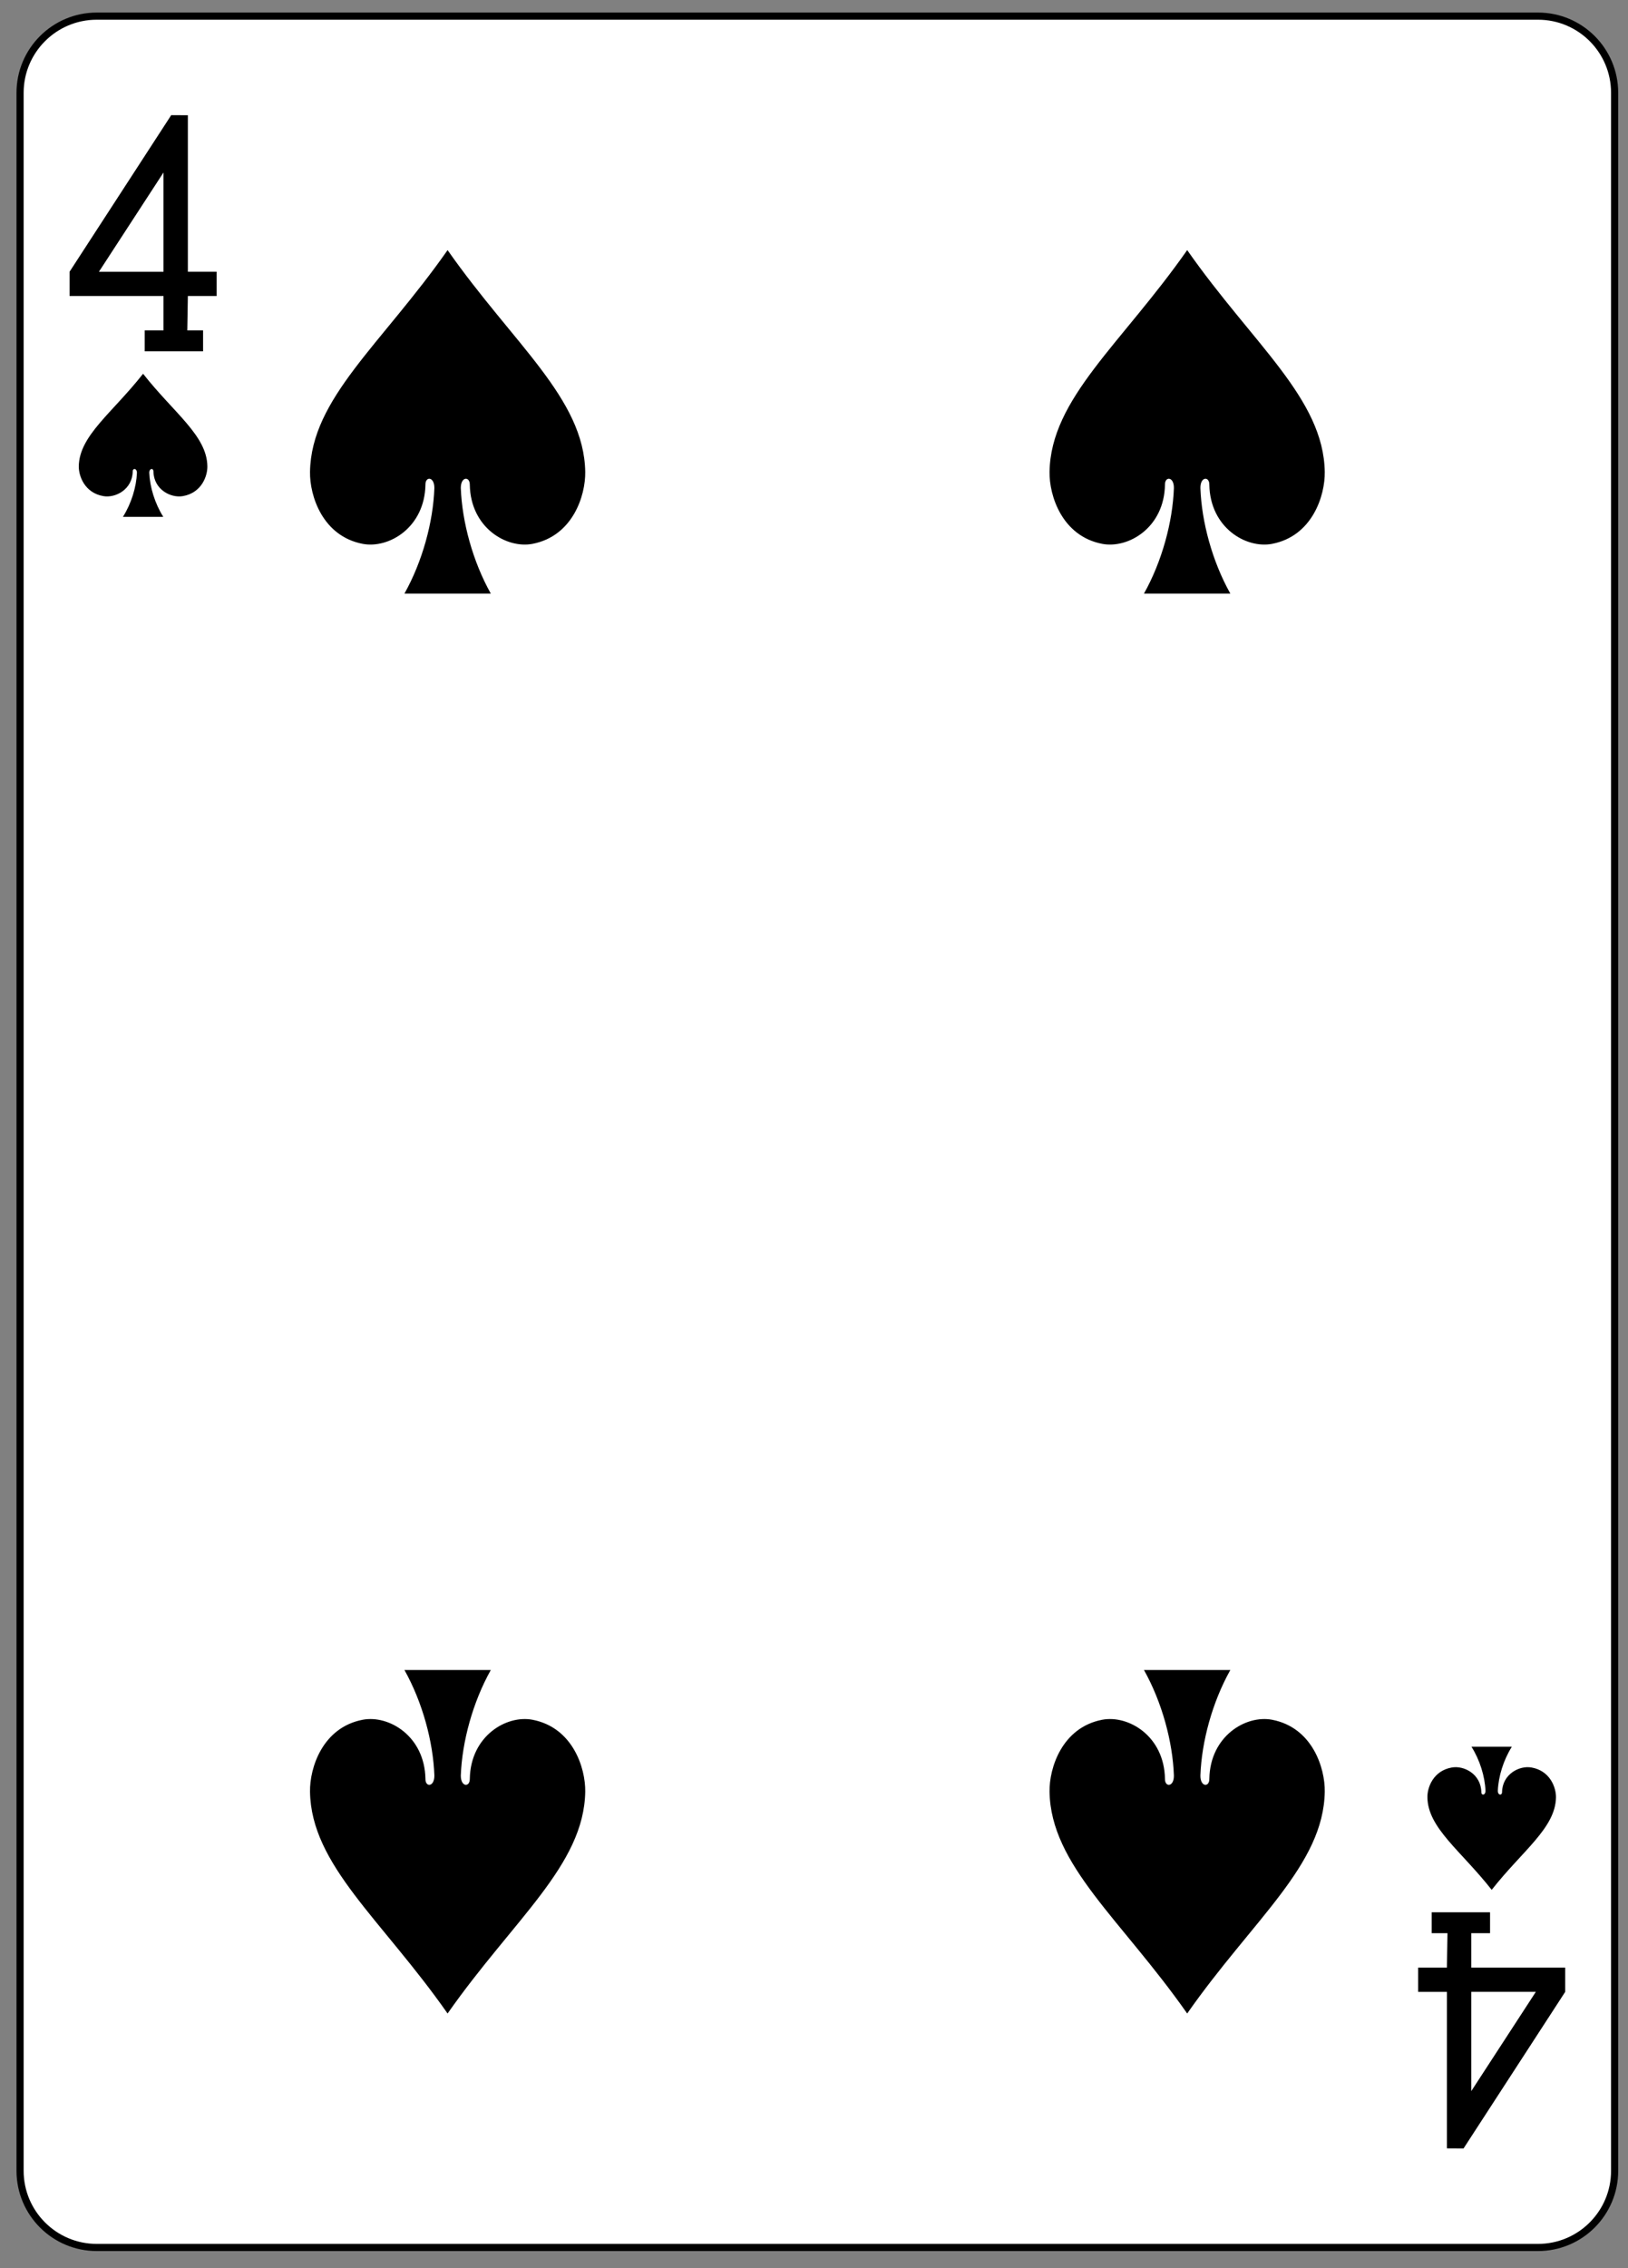 <?xml version="1.0" encoding="UTF-8" standalone="no"?>
<!DOCTYPE svg PUBLIC "-//W3C//DTD SVG 1.1//EN" "http://www.w3.org/Graphics/SVG/1.1/DTD/svg11.dtd">
<svg width="100%" height="100%" viewBox="0 0 227 316" version="1.1" xmlns="http://www.w3.org/2000/svg" xmlns:xlink="http://www.w3.org/1999/xlink" xml:space="preserve" style="fill-rule:evenodd;clip-rule:evenodd;">
    <rect x="0" y="0" width="227" height="316" fill="#808080" stroke="none"/>
    <g transform="matrix(1,0,0,1,-1257,-1795)">
        <g transform="matrix(1,0,0,1,0,2187.64)">
            <g id="rect6852-0-4" transform="matrix(0.996,0,0,0.997,-42.89,79.602)">
                <path d="M1531.15,-460.696C1531.15,-466.608 1526.35,-471.408 1520.43,-471.408L1318.65,-471.408C1312.73,-471.408 1307.92,-466.608 1307.92,-460.696L1307.92,-170.309C1307.92,-164.397 1312.73,-159.597 1318.65,-159.597L1520.43,-159.597C1526.35,-159.597 1531.15,-164.397 1531.15,-170.309L1531.15,-460.696Z" style="fill:white;stroke:black;stroke-width:1px;"/>
            </g>
            <g id="path6882-1-0" transform="matrix(0.996,0,0,0.997,-42.89,79.602)">
                <path d="M1367.77,-438.713C1358.55,-425.556 1348.67,-417.985 1348.51,-407.72C1348.46,-404.396 1350.25,-398.747 1355.88,-397.665C1359.53,-396.967 1364.56,-399.923 1364.67,-405.928C1364.65,-407.123 1365.93,-407.092 1365.92,-405.454C1365.75,-400.717 1364.25,-395.202 1361.73,-390.713C1365.76,-390.713 1369.79,-390.713 1373.82,-390.713C1371.3,-395.202 1369.8,-400.717 1369.62,-405.454C1369.61,-407.092 1370.89,-407.123 1370.88,-405.928C1370.98,-399.923 1376.01,-396.967 1379.66,-397.665C1385.29,-398.747 1387.09,-404.396 1387.04,-407.72C1386.87,-417.985 1377,-425.556 1367.77,-438.713L1367.77,-438.713Z" style="fill-rule:nonzero;"/>
            </g>
            <g id="path6884-6-5" transform="matrix(0.996,0,0,0.997,-42.89,79.602)">
                <path d="M1325.14,-421.435C1320.83,-415.953 1316.22,-412.798 1316.14,-408.521C1316.12,-407.136 1316.96,-404.782 1319.59,-404.332C1321.29,-404.041 1323.64,-405.272 1323.69,-407.774C1323.68,-408.272 1324.28,-408.259 1324.28,-407.577C1324.2,-405.603 1323.5,-403.305 1322.32,-401.435C1324.2,-401.435 1326.08,-401.435 1327.97,-401.435C1326.79,-403.305 1326.09,-405.603 1326.01,-407.577C1326,-408.259 1326.6,-408.272 1326.59,-407.774C1326.64,-405.272 1328.99,-404.041 1330.7,-404.332C1333.33,-404.782 1334.17,-407.136 1334.14,-408.521C1334.07,-412.798 1329.45,-415.953 1325.14,-421.435Z" style="fill-rule:nonzero;"/>
            </g>
            <g id="path6888-1-5" transform="matrix(0.996,0,0,0.997,-42.89,79.602)">
                <path d="M1513.94,-209.57C1509.63,-215.052 1505.01,-218.207 1504.94,-222.484C1504.91,-223.869 1505.75,-226.223 1508.38,-226.674C1510.09,-226.965 1512.44,-225.733 1512.49,-223.231C1512.48,-222.733 1513.08,-222.746 1513.07,-223.428C1512.99,-225.402 1512.29,-227.7 1511.11,-229.57C1513,-229.57 1514.88,-229.57 1516.76,-229.57C1515.58,-227.7 1514.88,-225.402 1514.8,-223.428C1514.79,-222.746 1515.39,-222.733 1515.39,-223.231C1515.44,-225.733 1517.79,-226.965 1519.49,-226.674C1522.12,-226.223 1522.96,-223.869 1522.94,-222.484C1522.86,-218.207 1518.25,-215.052 1513.94,-209.57Z" style="fill-rule:nonzero;"/>
            </g>
            <g id="path6890-4-9" transform="matrix(0.996,0,0,0.997,-42.89,79.602)">
                <path d="M1471.31,-438.713C1462.08,-425.556 1452.21,-417.985 1452.04,-407.72C1451.99,-404.396 1453.79,-398.747 1459.41,-397.665C1463.07,-396.967 1468.1,-399.923 1468.2,-405.928C1468.18,-407.123 1469.47,-407.092 1469.45,-405.454C1469.28,-400.717 1467.78,-395.202 1465.26,-390.713C1469.29,-390.713 1473.32,-390.713 1477.35,-390.713C1474.83,-395.202 1473.33,-400.717 1473.16,-405.454C1473.14,-407.092 1474.43,-407.123 1474.41,-405.928C1474.52,-399.923 1479.54,-396.967 1483.2,-397.665C1488.83,-398.747 1490.62,-404.396 1490.57,-407.72C1490.4,-417.985 1480.53,-425.556 1471.31,-438.713L1471.31,-438.713Z" style="fill-rule:nonzero;"/>
            </g>
            <g id="path6902-7-5" transform="matrix(0.996,0,0,0.997,-42.89,79.602)">
                <path d="M1367.77,-192.292C1358.55,-205.449 1348.67,-213.021 1348.51,-223.285C1348.46,-226.609 1350.25,-232.259 1355.88,-233.34C1359.53,-234.038 1364.56,-231.083 1364.67,-225.078C1364.65,-223.882 1365.93,-223.913 1365.92,-225.551C1365.75,-230.288 1364.25,-235.803 1361.73,-240.292C1365.76,-240.292 1369.79,-240.292 1373.82,-240.292C1371.3,-235.803 1369.8,-230.288 1369.62,-225.551C1369.61,-223.913 1370.89,-223.882 1370.88,-225.078C1370.98,-231.083 1376.01,-234.038 1379.66,-233.34C1385.29,-232.259 1387.09,-226.609 1387.04,-223.285C1386.87,-213.021 1377,-205.449 1367.77,-192.292L1367.77,-192.292Z" style="fill-rule:nonzero;"/>
            </g>
            <g id="path6904-9-7" transform="matrix(0.996,0,0,0.997,-42.89,79.602)">
                <path d="M1471.31,-192.292C1462.08,-205.449 1452.21,-213.021 1452.04,-223.285C1451.99,-226.609 1453.79,-232.259 1459.41,-233.34C1463.07,-234.038 1468.1,-231.083 1468.2,-225.078C1468.18,-223.882 1469.47,-223.913 1469.45,-225.551C1469.28,-230.288 1467.78,-235.803 1465.26,-240.292C1469.29,-240.292 1473.32,-240.292 1477.35,-240.292C1474.83,-235.803 1473.33,-230.288 1473.16,-225.551C1473.14,-223.913 1474.43,-223.882 1474.41,-225.078C1474.52,-231.083 1479.54,-234.038 1483.2,-233.34C1488.83,-232.259 1490.62,-226.609 1490.57,-223.285C1490.4,-213.021 1480.53,-205.449 1471.31,-192.292L1471.31,-192.292Z" style="fill-rule:nonzero;"/>
            </g>
            <g id="path19-08-0-9" transform="matrix(0.996,0,0,0.997,-42.89,79.602)">
                <path d="M1325.37,-424.575L1325.37,-427.489L1328,-427.489L1328,-432.297L1314.85,-432.297L1314.85,-435.69L1329.08,-457.571L1331.41,-457.559L1331.41,-435.69L1335.44,-435.69L1335.44,-432.297L1331.41,-432.297L1331.33,-427.489L1333.54,-427.489L1333.54,-424.57L1325.37,-424.57L1325.37,-424.575ZM1328,-449.56L1318.96,-435.688L1328,-435.688L1328,-449.56Z" style="fill-rule:nonzero;"/>
            </g>
            <g id="path19-08-1-1-4" transform="matrix(0.996,0,0,0.997,-42.89,79.602)">
                <path d="M1513.71,-206.431L1513.71,-203.516L1511.08,-203.516L1511.08,-198.708L1524.23,-198.708L1524.23,-195.315L1510,-173.435L1507.67,-173.447L1507.67,-195.316L1503.64,-195.316L1503.64,-198.708L1507.67,-198.708L1507.75,-203.516L1505.54,-203.516L1505.54,-206.435L1513.71,-206.435L1513.71,-206.431ZM1511.08,-181.445L1520.12,-195.317L1511.08,-195.317L1511.08,-181.445Z" style="fill-rule:nonzero;"/>
            </g>
        </g>
    </g>
</svg>
